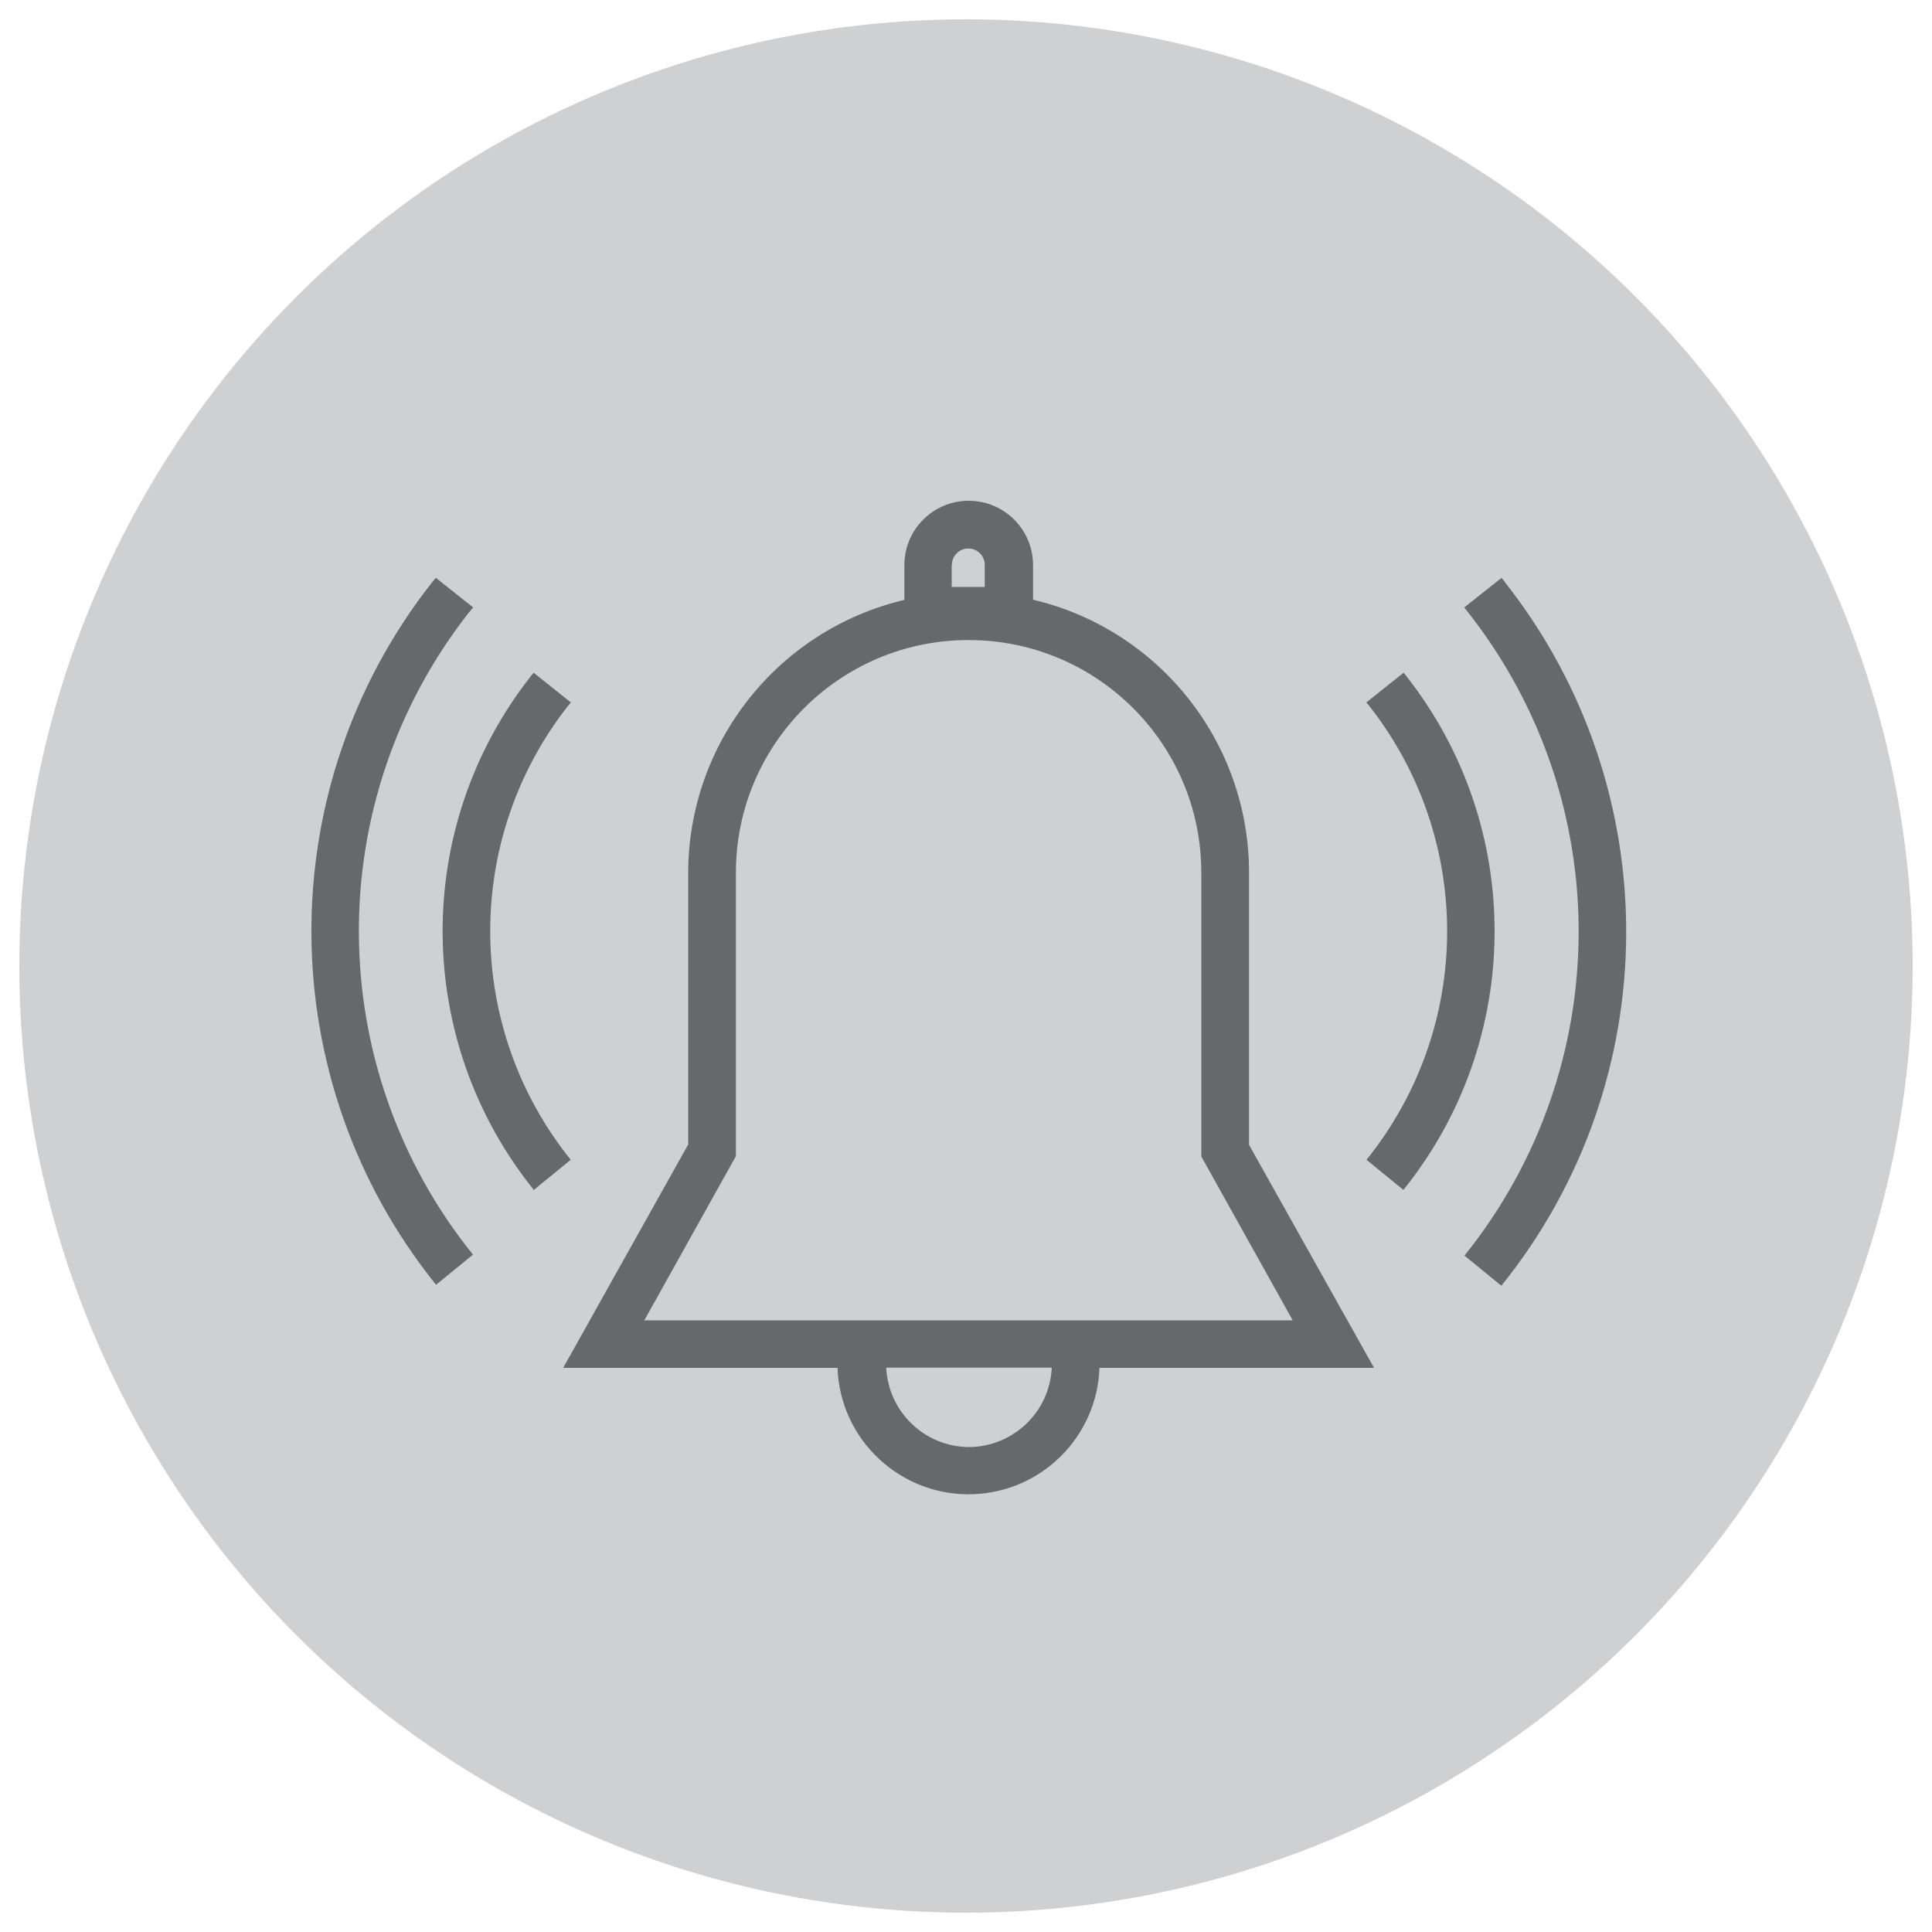 <?xml version="1.0" encoding="UTF-8"?>
<svg id="Layer_2" xmlns="http://www.w3.org/2000/svg" viewBox="0 0 100 100">
  <defs>
    <style>
      .cls-1 {
        opacity: .5;
      }

      .cls-2 {
        fill: #cfd0d2;
      }
    </style>
  </defs>
  <circle class="cls-2" cx="50" cy="50" r="49"/>
  <g id="Layer_2-2" data-name="Layer_2" class="cls-1">
    <g id="Layer_1-2">
      <path d="M77.89,30.12l-.17-.21-1.93,1.53.17.22c7.73,9.79,7.66,23.61-.16,33.33l1.91,1.56c8.55-10.61,8.62-25.72.18-36.42Z"/>
      <path d="M72.78,34.98l-.13-.16-1.93,1.54.13.15c5.45,6.91,5.4,16.67-.12,23.52l1.91,1.56c6.24-7.75,6.3-18.79.14-26.61Z"/>
      <path d="M24.31,31.66l.18-.22-1.93-1.53-.18.21c-8.42,10.69-8.34,25.78.19,36.38l1.91-1.56c-7.81-9.7-7.88-23.51-.17-33.29Z"/>
      <path d="M29.42,36.52l.13-.16-1.93-1.54-.13.16c-6.16,7.82-6.1,18.85.14,26.61l1.91-1.56c-5.51-6.85-5.56-16.61-.12-23.52Z"/>
      <path d="M64.65,59.23v-14.06c0-6.73-4.63-12.58-11.18-14.13v-1.79c0-1.84-1.49-3.33-3.33-3.33-1.84,0-3.33,1.49-3.33,3.33h0v1.8c-6.55,1.55-11.18,7.4-11.19,14.13v14.06l-6.47,11.56h14.2c.13,3.74,3.28,6.67,7.02,6.54,3.56-.13,6.41-2.98,6.54-6.54h14.21l-6.48-11.56ZM49.27,29.24c0-.47.38-.85.85-.85s.85.38.85.85v1.14h-1.71v-1.14ZM38.09,59.86v-14.69c0-6.65,5.4-12.05,12.05-12.04,6.65,0,12.04,5.39,12.04,12.04v14.69l4.73,8.48h-33.56l4.73-8.48ZM50.14,74.9c-2.29-.02-4.16-1.83-4.27-4.11h8.57c-.11,2.3-2,4.1-4.3,4.11Z"/>
    </g>
  </g>
</svg>